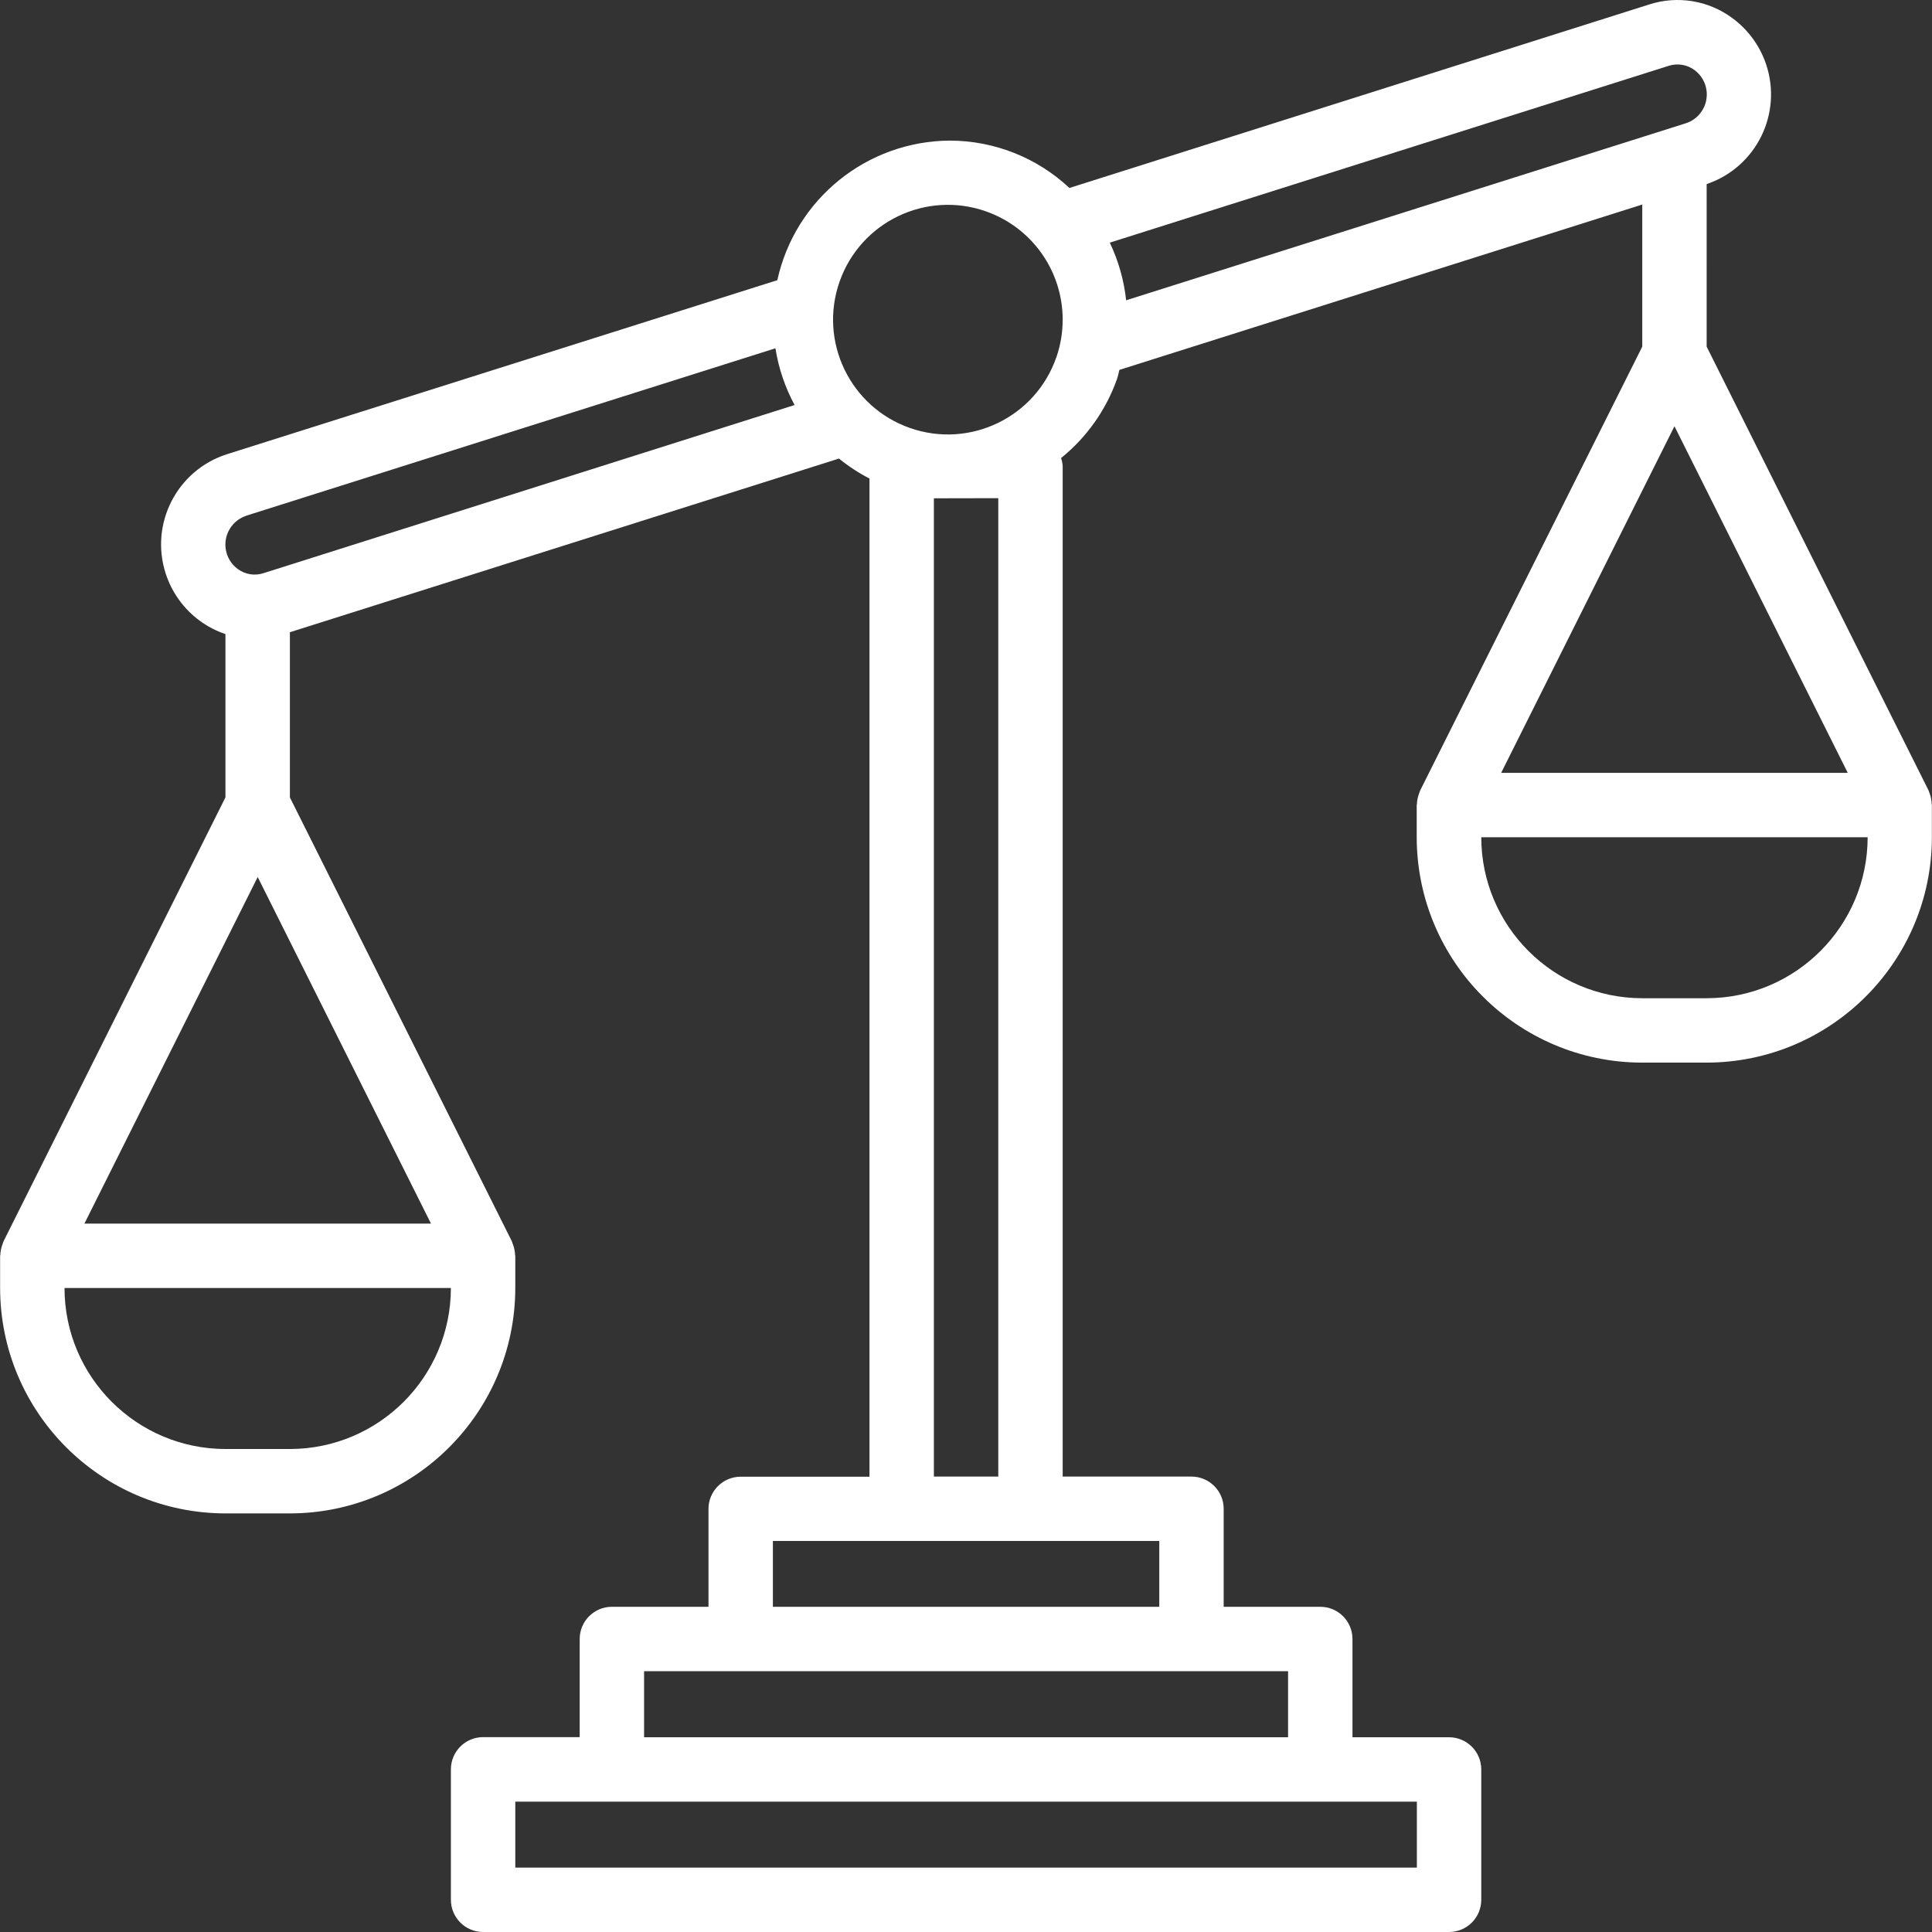 <?xml version="1.0"?>
<svg xmlns="http://www.w3.org/2000/svg" xmlns:xlink="http://www.w3.org/1999/xlink" version="1.1" id="Capa_1" x="0px" y="0px" viewBox="0 0 480.014 480.014" style="enable-background:new 0 0 480.014 480.014;" xml:space="preserve" width="512px" height="512px" class=""><rect x="0" y="0" width="480.014" height="480.014" fill="#333333" stroke="none"/><g><g>
	<g>
		<path d="M479.931,199.726c-0.021-0.84-0.175-1.672-0.456-2.464c-0.072-0.176-0.112-0.36-0.192-0.528    c-0.08-0.168-0.048-0.2-0.096-0.296l-55.16-110.312V45.734c12.303-4.154,18.909-17.495,14.755-29.798    c-1.545-4.576-4.462-8.566-8.355-11.426c-5.928-4.404-13.619-5.673-20.648-3.408l-144.08,45.6    c-8.045-7.536-18.648-11.742-29.672-11.768c-20.649,0.107-38.466,14.511-42.896,34.68l-136.8,43.256    c-12.367,3.989-19.159,17.248-15.17,29.614c1.516,4.7,4.472,8.803,8.45,11.73c1.95,1.431,4.109,2.554,6.4,3.328v40.576    L0.867,308.438c-0.048,0.096-0.056,0.2-0.104,0.296c-0.048,0.096-0.112,0.352-0.184,0.528c-0.295,0.79-0.462,1.622-0.496,2.464    c0,0.096-0.056,0.184-0.056,0.288v8c0.04,30.911,25.089,55.96,56,56h16c30.911-0.04,55.96-25.089,56-56v-8    c0-0.104-0.056-0.184-0.056-0.288c-0.034-0.842-0.201-1.674-0.496-2.464c-0.072-0.176-0.112-0.36-0.192-0.528    c-0.08-0.168-0.048-0.2-0.096-0.296l-55.16-110.312v-41.048l136.416-43.144c2.351,1.909,4.893,3.571,7.584,4.96v248h-32    c-4.418,0-8,3.582-8,8v24.32h-24c-4.418,0-8,3.582-8,8v24.384h-24c-4.418,0-8,3.582-8,8v32.416c0,4.418,3.582,8,8,8h240    c4.418,0,8-3.582,8-8V439.63c0-4.418-3.582-8-8-8h-24v-24.416c0-4.418-3.582-8-8-8h-24v-24.352c0-4.418-3.582-8-8-8h-32V115.806    c-0.047-0.681-0.181-1.353-0.4-2c6.362-5.138,11.175-11.939,13.904-19.648c0.264-0.736,0.368-1.512,0.584-2.256l129.912-41.08    v35.304l-55.2,110.312c-0.048,0.096-0.056,0.2-0.104,0.296c-0.048,0.096-0.112,0.352-0.184,0.528    c-0.295,0.79-0.462,1.622-0.496,2.464c0,0.096-0.056,0.184-0.056,0.288v8c0.04,30.911,25.089,55.96,56,56h16    c30.911-0.04,55.96-25.089,56-56v-8C479.987,199.91,479.931,199.83,479.931,199.726z M72.027,360.014h-16    c-22.08-0.026-39.974-17.92-40-40h96C112.001,342.095,94.108,359.988,72.027,360.014z M107.083,304.014H20.971l43.056-86.112    L107.083,304.014z M65.443,142.414c-2.18,0.707-4.566,0.31-6.4-1.064c-3.34-2.476-4.04-7.191-1.564-10.531    c0.917-1.237,2.192-2.163,3.652-2.653l0.032-0.032l131.496-41.6c0.778,4.934,2.387,9.7,4.76,14.096L65.443,142.414z     M352.027,447.63v16.384h-224V447.63H352.027z M320.027,415.214v16.416h-160v-16.416H320.027z M288.027,382.862v16.352h-96    v-16.352H288.027z M232.027,366.862V123.806l16-0.032v243.088H232.027z M262.427,88.87v-0.032    c-5.202,14.867-21.471,22.703-36.339,17.501s-22.703-21.471-17.501-36.339s21.471-22.703,36.339-17.501    c11.411,3.992,19.065,14.745,19.101,26.835C264.039,82.581,263.498,85.806,262.427,88.87z M279.795,74.606    c-0.538-4.968-1.912-9.81-4.064-14.32l138.88-43.936c2.18-0.696,4.562-0.3,6.4,1.064c3.343,2.472,4.049,7.186,1.577,10.529    c-0.919,1.243-2.199,2.173-3.665,2.663L279.795,74.606z M416.027,105.902l43.056,86.112h-86.112L416.027,105.902z     M424.027,248.014h-16c-22.08-0.026-39.974-17.92-40-40h96C464.001,230.095,446.108,247.988,424.027,248.014z" data-original="#000000" class="active-path" data-old_color="#ffffff" fill="#ffffff"/>
	</g>
</g></g> </svg>
